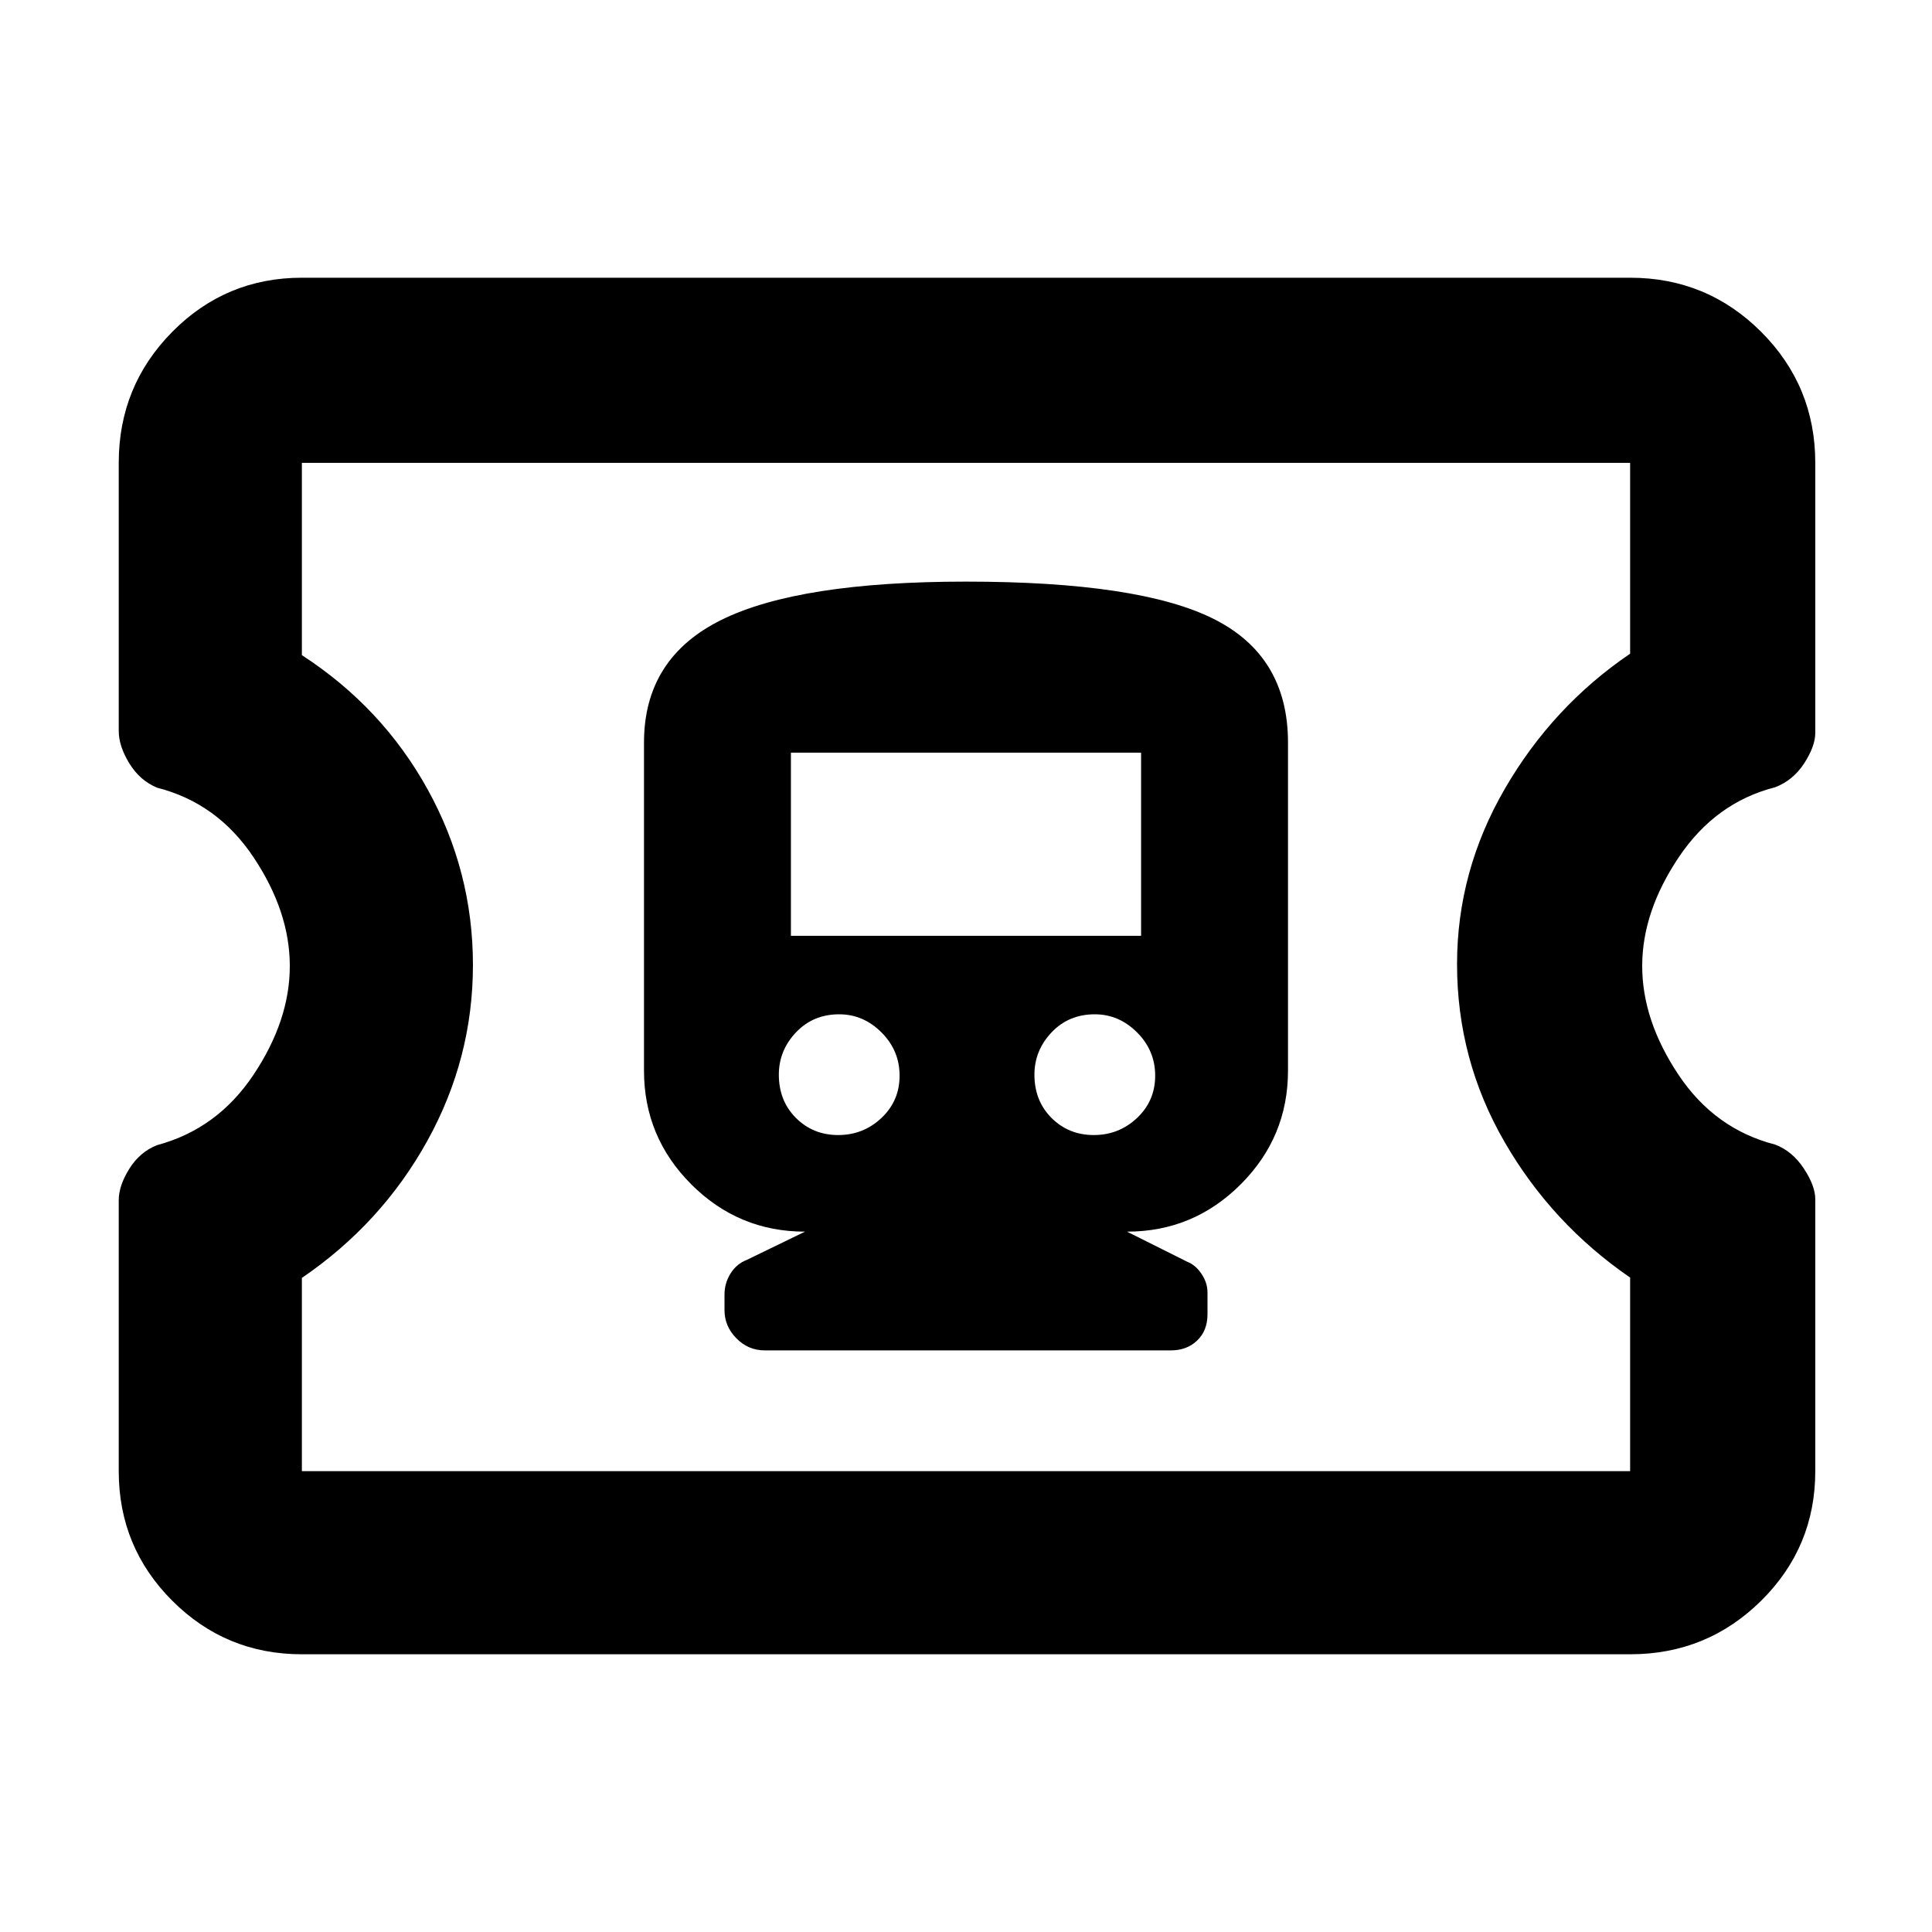 <svg xmlns="http://www.w3.org/2000/svg" height="48" viewBox="0 -960 960 960" width="48"><path d="M150-138q-37.8 0-64.4-26.6Q59-191.2 59-229v-134.66q0-7.12 5.22-15.52 5.22-8.39 13.78-11.79Q108-399 126-426t18-54q0-27-18-54t-48-34.62q-8.56-3.58-13.78-12.13Q59-589.3 59-596.82V-730q0-38.21 26.6-65.11Q112.2-822 150-822h660q38.21 0 65.11 26.89Q902-768.21 902-730v134.18q0 6.6-5.5 15.1T882-568.8q-29.56 7.56-47.78 34.68Q816-507 816-480q0 27 18 54t48 34.72q8.56 3.21 14.28 11.86 5.72 8.64 5.72 15.31V-229q0 37.8-26.89 64.4Q848.21-138 810-138H150Zm0-91h660v-96.18q-39-26.82-62.5-67.57Q724-433.5 724-480.92q0-46.16 23.73-87.12Q771.46-609 810-635.18V-730H150v95.53q39.93 25.93 62.46 66.66Q235-527.08 235-480.54T212.27-393q-22.73 41-62.27 68v96Zm330-251ZM380-289h201.81q7.96 0 13.07-4.92 5.12-4.92 5.12-12.99v-10.81q0-4.91-3-9.34-3-4.42-7-5.94l-30-15q33 0 56.5-23.5T640-428v-163q0-43-37-61.5T480-671q-83 0-121.5 19T320-591v163q0 33 23.5 56.5T400-348l-28.85 14q-5.15 2-8.15 6.79t-3 10.54v7.67q0 8 5.9 14t14.1 6Zm36.5-107q-12.5 0-21-8.5T387-426q0-12 8.5-21t21.5-9q12 0 21 9t9 21.5q0 12.5-9 21t-21.5 8.5Zm127 0q-12.5 0-21-8.5T514-426q0-12 8.5-21t21.5-9q12 0 21 9t9 21.5q0 12.5-9 21t-21.5 8.5ZM393-495v-91h174v91H393Z"/></svg>